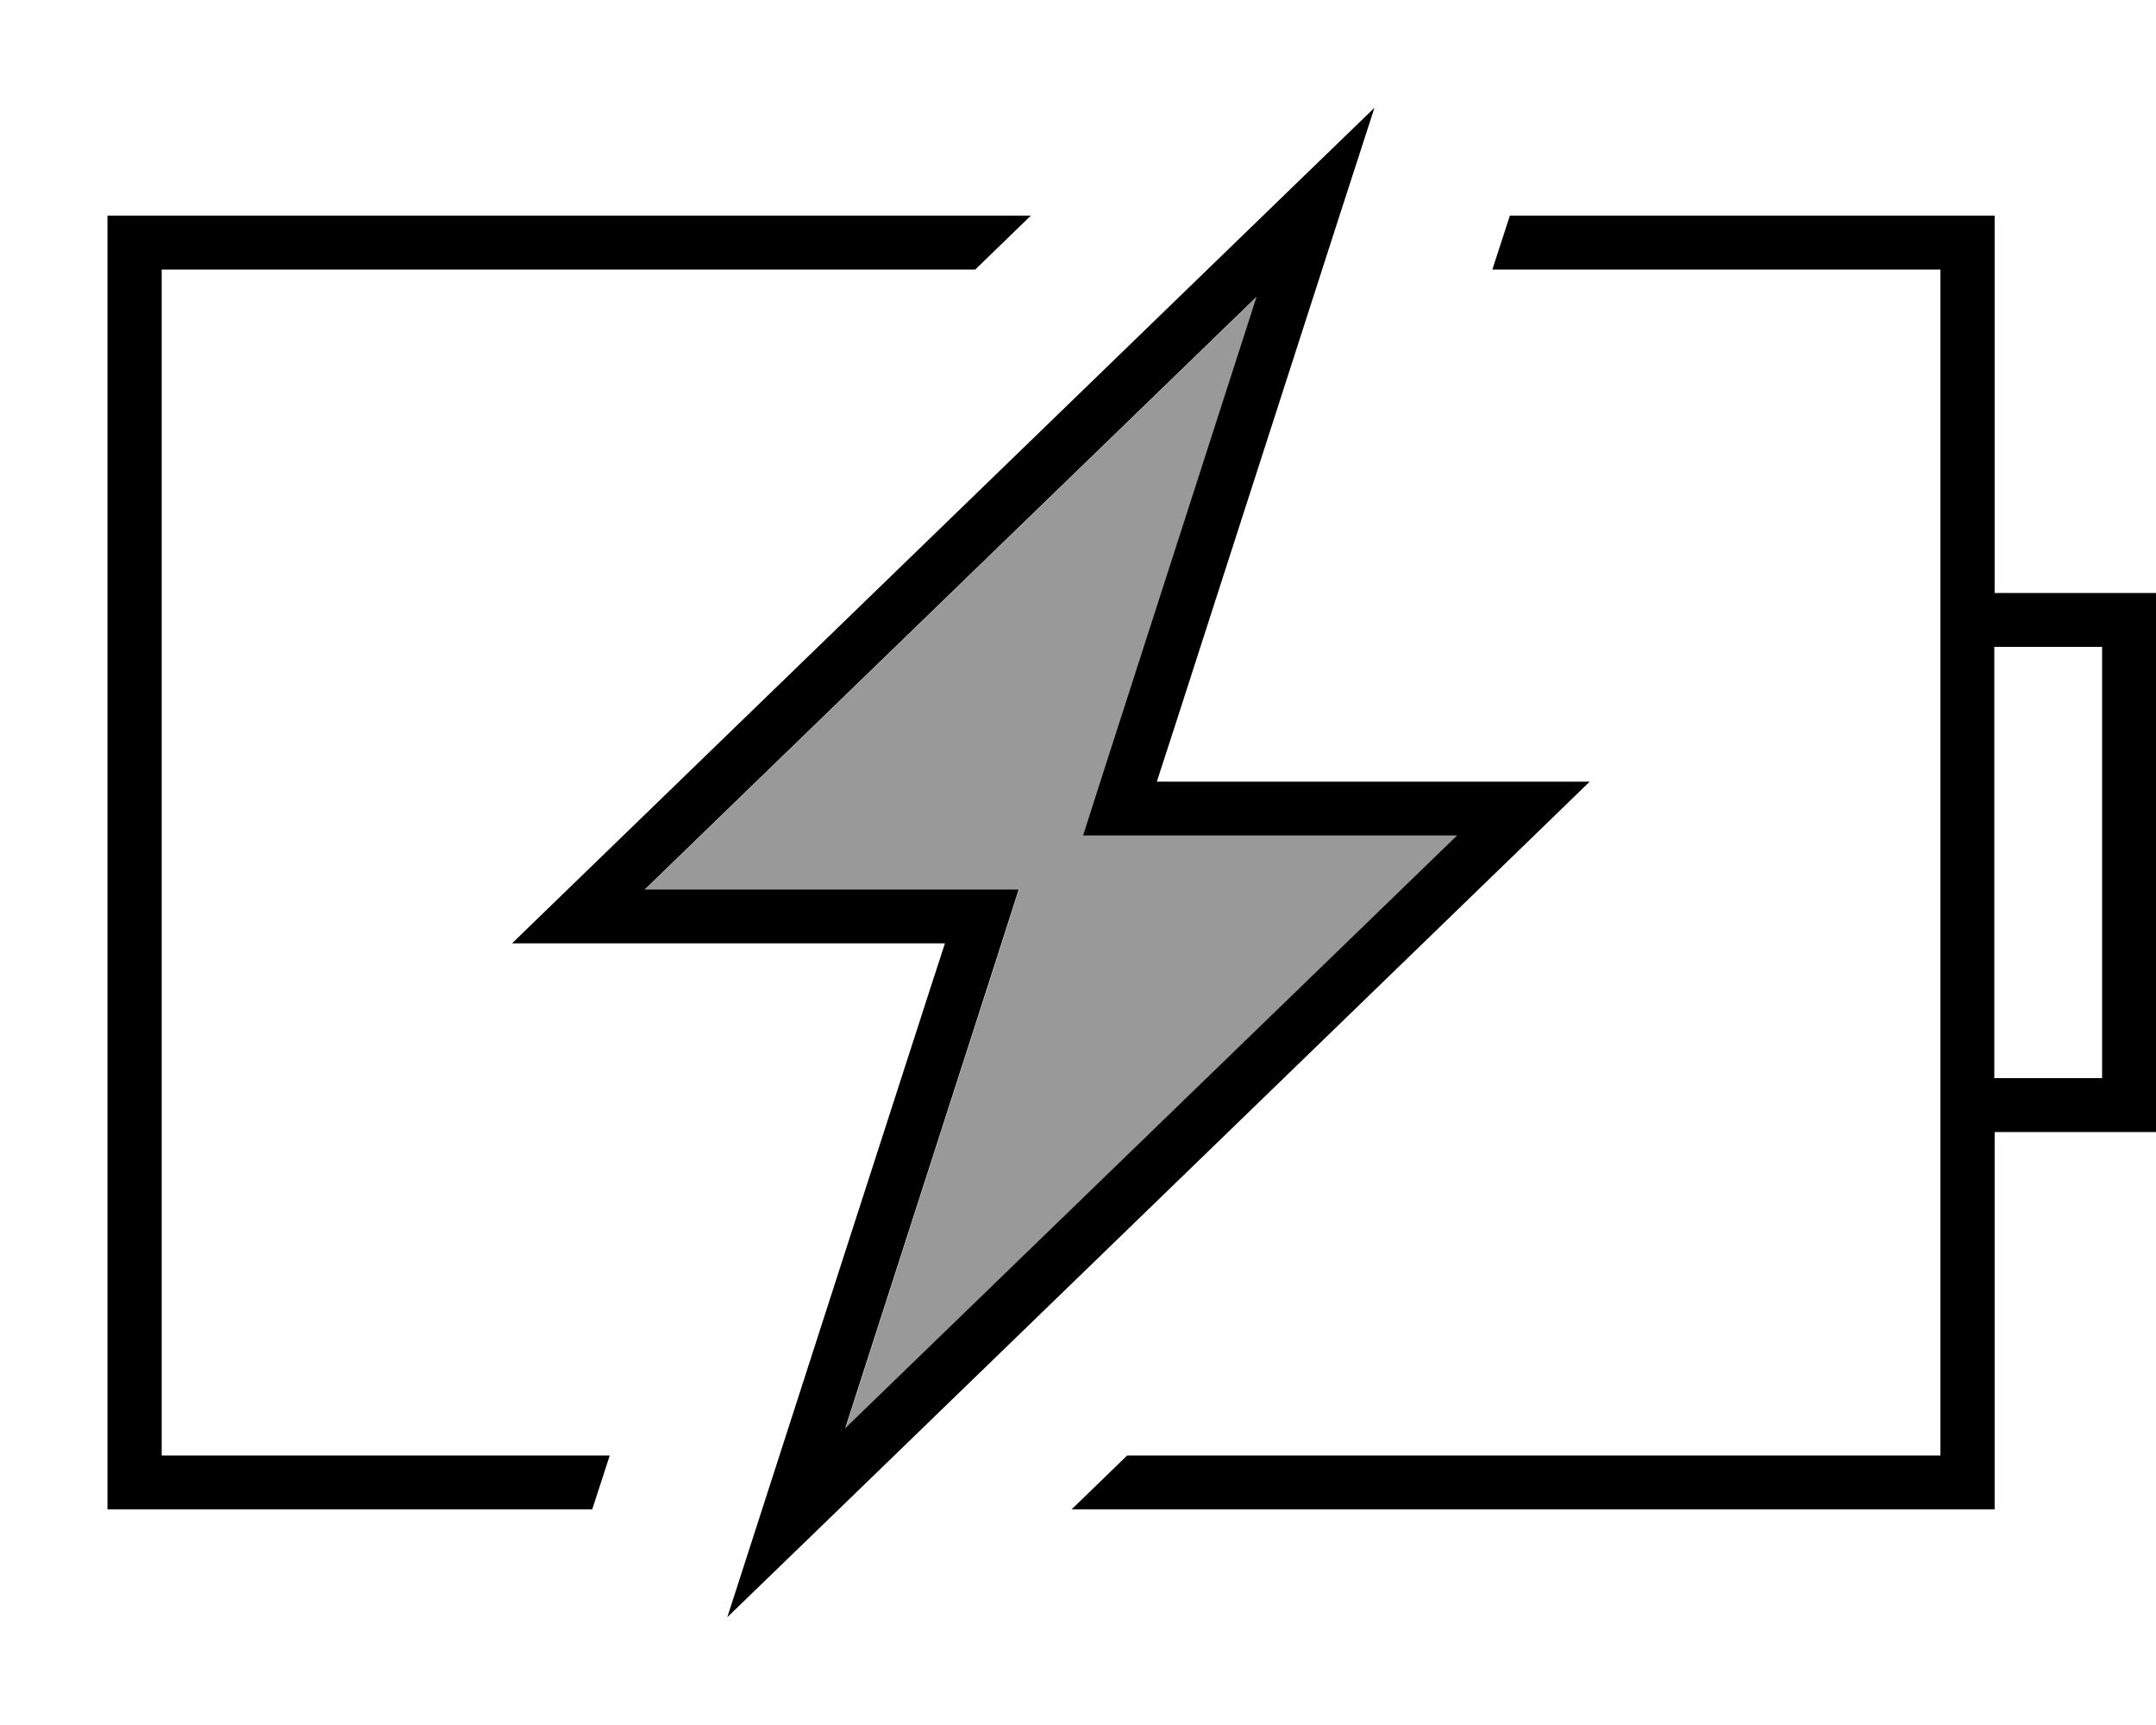 <svg fill="currentColor" xmlns="http://www.w3.org/2000/svg" viewBox="0 0 640 512"><!--! Font Awesome Pro 7.1.0 by @fontawesome - https://fontawesome.com License - https://fontawesome.com/license (Commercial License) Copyright 2025 Fonticons, Inc. --><path opacity=".4" fill="currentColor" d="M191.5 264l111 0-6.7 20.9-44.8 139 181.6-175.9-111 0 6.7-20.9 44.8-139-181.6 175.9z"/><path fill="currentColor" d="M397.5 64.4l-48.9 151.6-5.2 16 128.5 0-16.5 16-215 208.3-24.5 23.7c.6-1.7 20.3-63.1 59.4-184l5.2-16-128.5 0 16.5-16 215-208.3 24.5-23.7-10.5 32.4zM343.5 248l-22 0 6.7-20.9 44.8-139-181.6 175.9 111 0-6.7 20.9-44.8 139 181.6-175.9-89 0zM48 64l258 0-16.5 16-241.5 0 0 352 133 0-5.2 16-143.9 0 0-384 16 0zM576 432l0-352-133 0 5.2-16 143.9 0 0 112 48 0 0 160-48 0 0 112-274 0 16.5-16 241.5 0zm16-240l0 128 32 0 0-128-32 0z"/></svg>